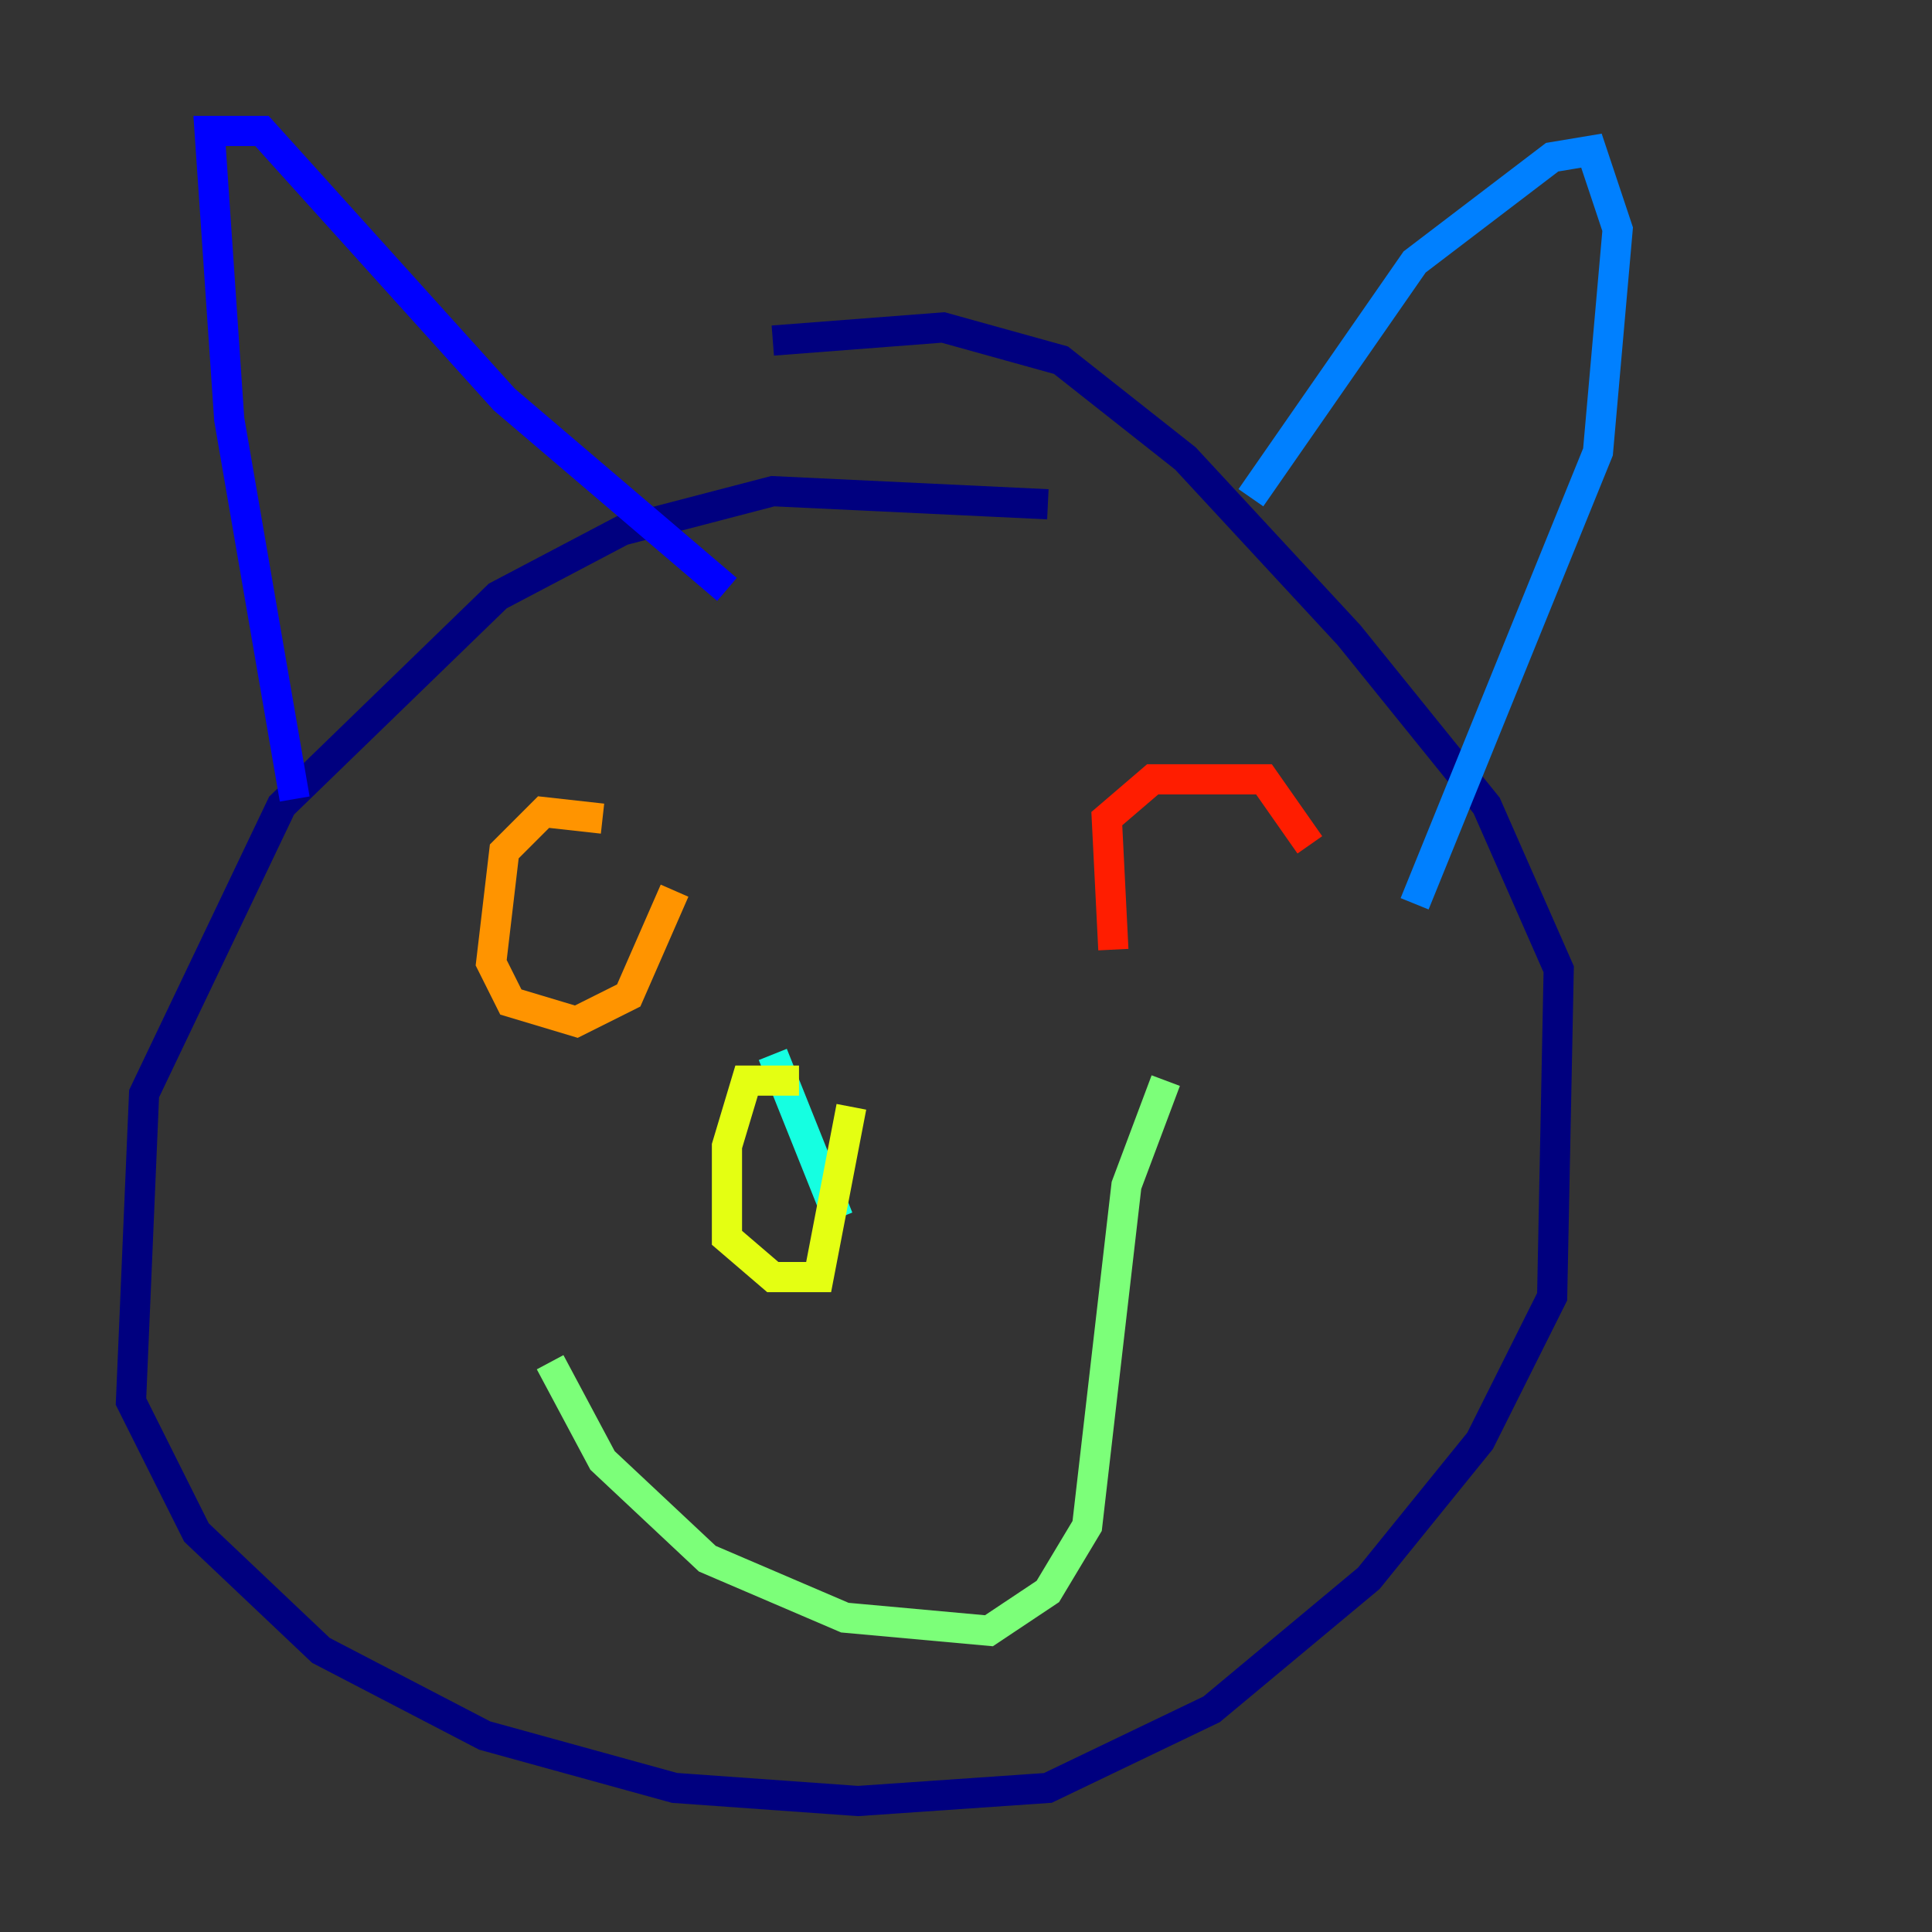 <?xml version="1.0" encoding="utf-8" ?>
<svg baseProfile="tiny" height="128" version="1.2" viewBox="0,0,128,128" width="128" xmlns="http://www.w3.org/2000/svg" xmlns:ev="http://www.w3.org/2001/xml-events" xmlns:xlink="http://www.w3.org/1999/xlink"><rect x="0" y="0" width="128" height="128" fill="#333333" stroke="none"/><defs /><polyline fill="none" points="69.424,33.41 51.2,32.542 41.22,35.146 32.976,39.485 18.658,53.37 9.546,72.461 8.678,92.854 13.017,101.532 21.261,109.342 32.108,114.983 44.691,118.454 56.841,119.322 69.424,118.454 80.271,113.248 90.685,104.57 98.061,95.458 102.834,85.912 103.268,64.217 98.495,53.37 89.383,42.088 78.536,30.373 70.291,23.864 62.481,21.695 51.2,22.563" stroke="#00007f" stroke-width="2" /><polyline fill="none" points="19.525,52.936 15.186,27.77 13.885,8.678 17.356,8.678 33.41,26.468 48.163,39.051" stroke="#0000ff" stroke-width="2" /><polyline fill="none" points="82.875,32.976 93.722,17.356 102.834,10.414 105.437,9.98 107.173,15.186 105.871,29.939 93.722,59.878" stroke="#0080ff" stroke-width="2" /><polyline fill="none" points="51.2,69.858 55.539,80.705" stroke="#15ffe1" stroke-width="2" /><polyline fill="none" points="36.447,90.251 39.919,96.759 46.861,103.268 55.973,107.173 65.519,108.041 69.424,105.437 72.027,101.098 74.63,78.536 77.234,71.593" stroke="#7cff79" stroke-width="2" /><polyline fill="none" points="52.936,71.593 49.464,71.593 48.163,75.932 48.163,82.007 51.2,84.61 54.237,84.61 56.407,73.329" stroke="#e4ff12" stroke-width="2" /><polyline fill="none" points="39.919,54.237 36.014,53.803 33.41,56.407 32.542,63.783 33.844,66.386 38.183,67.688 41.654,65.953 44.691,59.01" stroke="#ff9400" stroke-width="2" /><polyline fill="none" points="86.78,55.973 83.742,51.634 76.366,51.634 73.329,54.237 73.763,62.915" stroke="#ff1d00" stroke-width="2" /><polyline fill="none" points="17.356,82.441 17.356,82.441" stroke="#7f0000" stroke-width="2" /></svg>